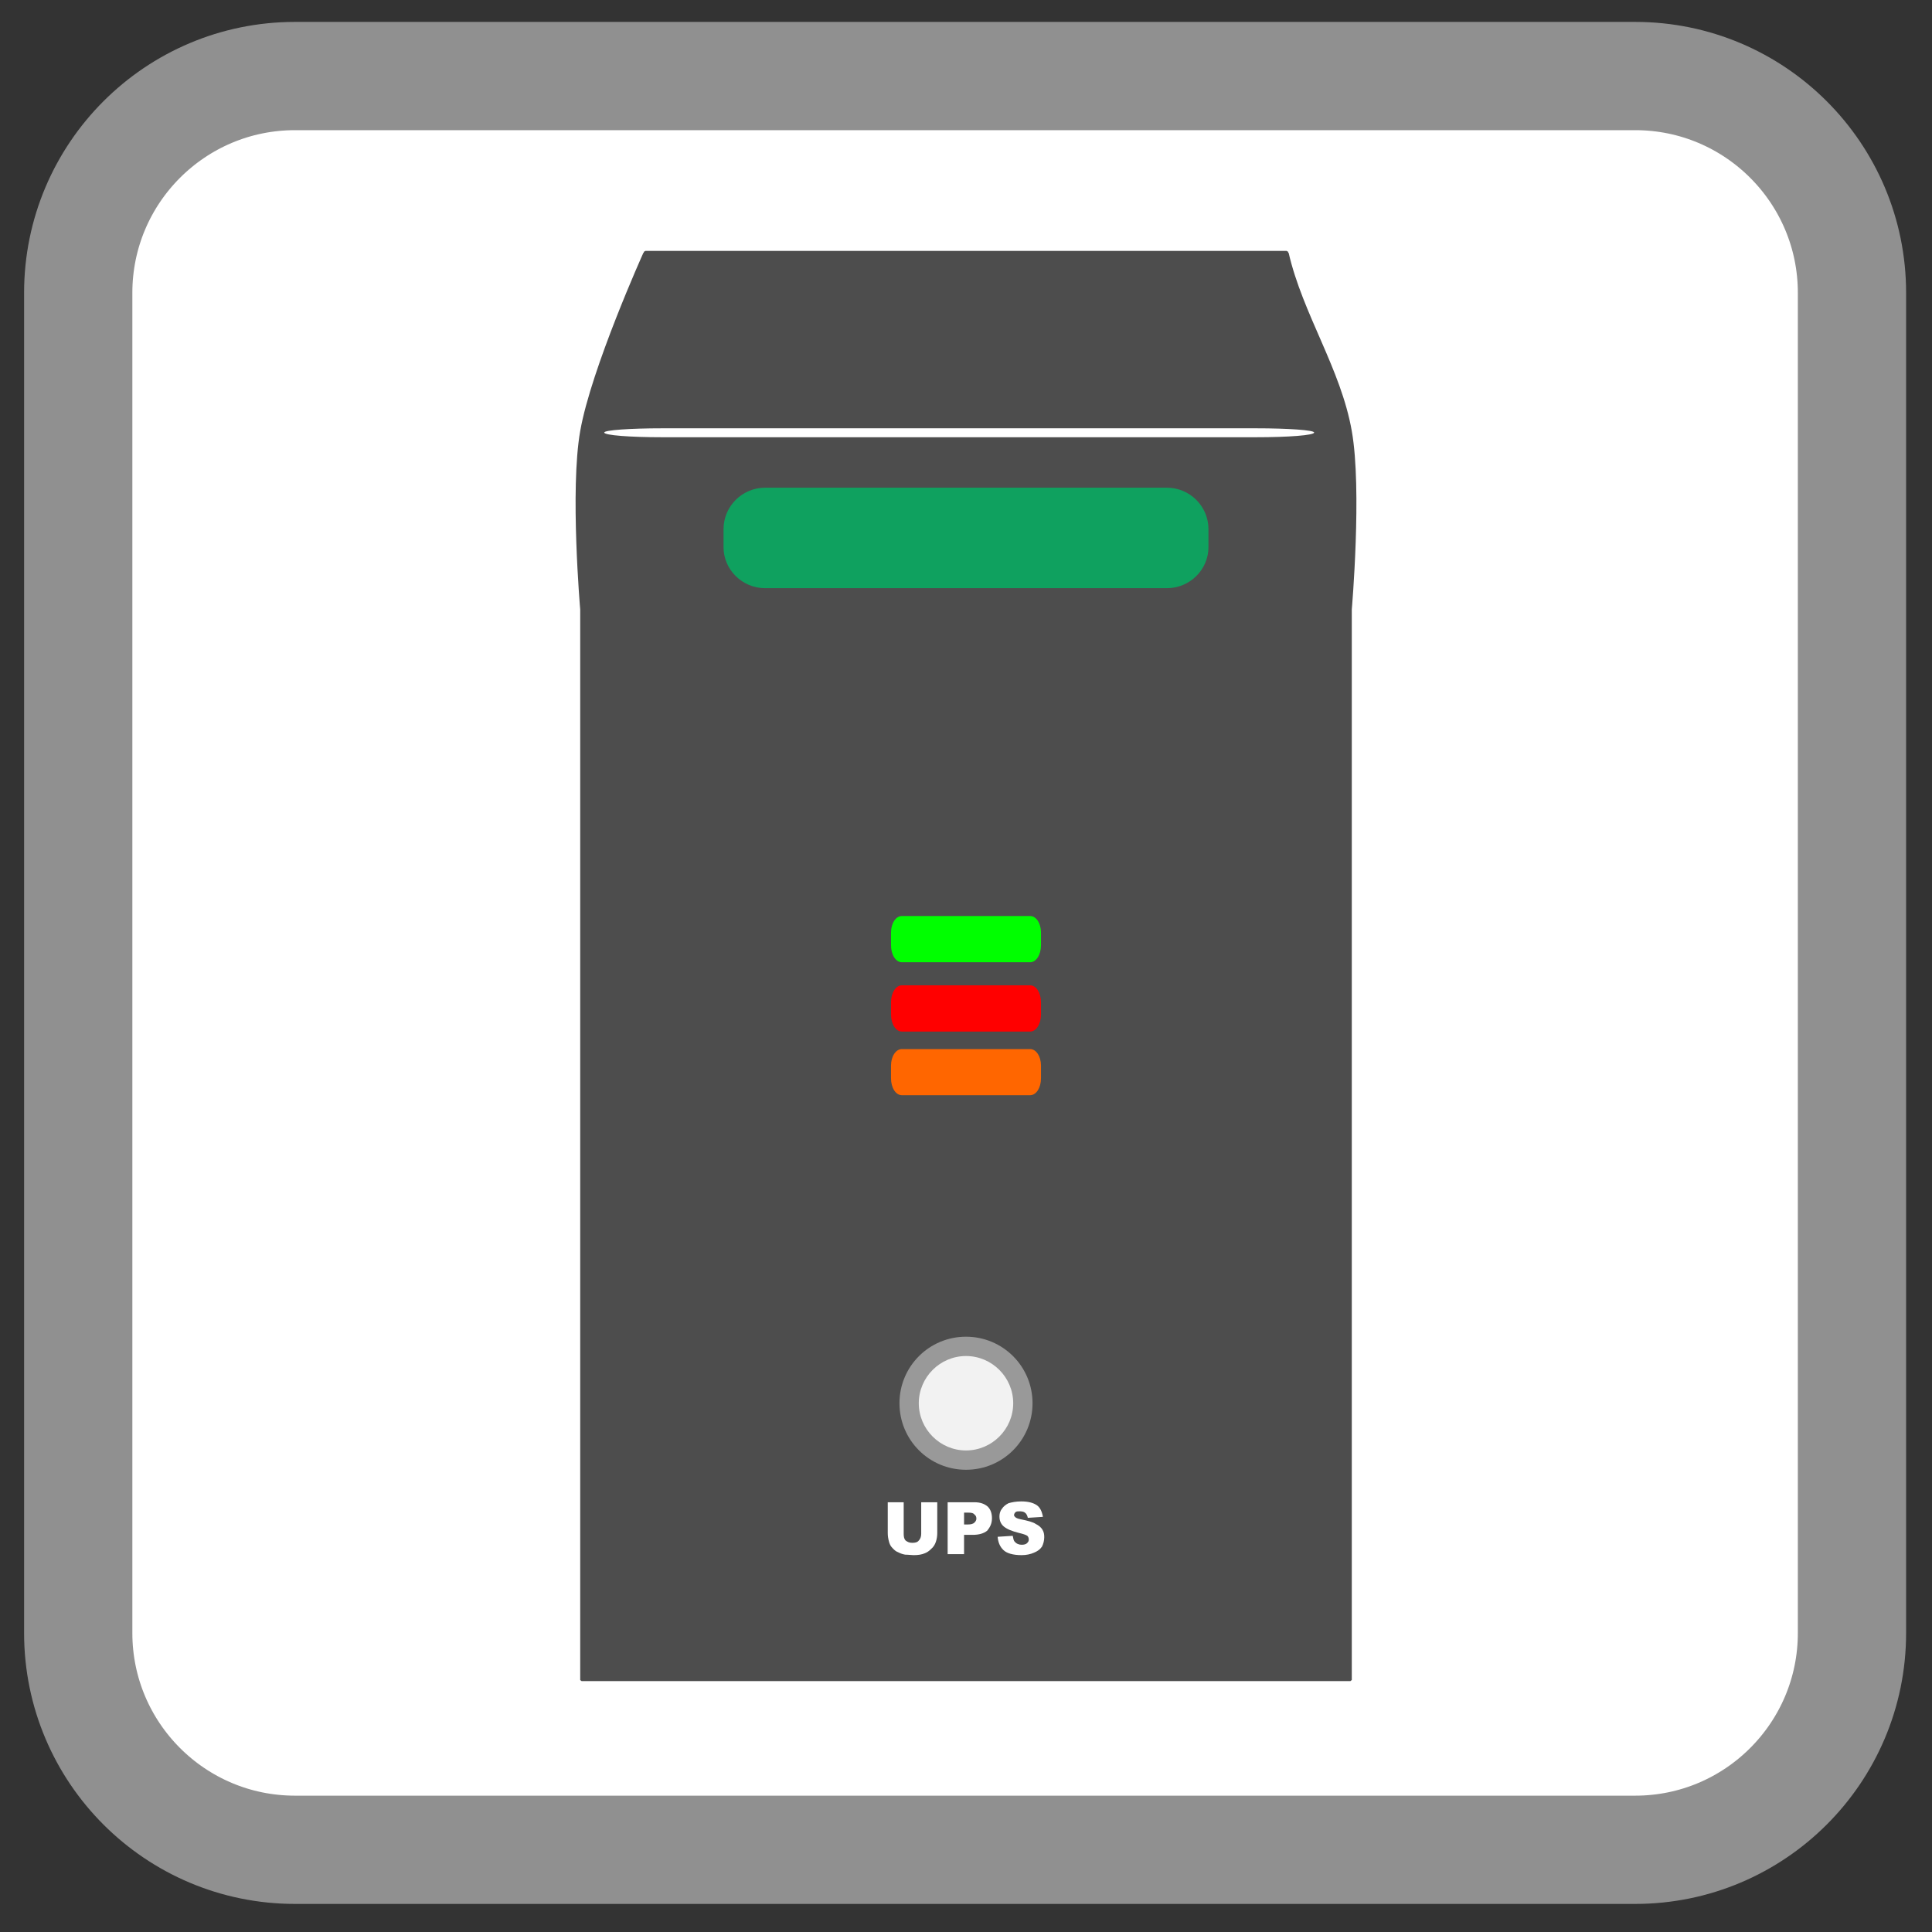 <?xml version="1.0" encoding="UTF-8"?>
<svg xmlns="http://www.w3.org/2000/svg" xmlns:xlink="http://www.w3.org/1999/xlink" width="16pt" height="16pt" viewBox="0 0 16 16" version="1.1">
<rect x="0" y="0" width="16" height="16" fill="#333333" stroke="none"/>
<g id="surface1">
<path style="fill-rule:nonzero;fill:rgb(100%,100%,100%);fill-opacity:1;stroke-width:7.598;stroke-linecap:butt;stroke-linejoin:miter;stroke:rgb(56.471%,56.471%,56.471%);stroke-opacity:1;stroke-miterlimit:4;" d="M 20.704 167.023 L 114.763 167.023 C 123.164 167.023 129.977 173.836 129.977 182.237 L 129.977 276.296 C 129.977 284.697 123.164 291.51 114.763 291.51 L 20.704 291.51 C 12.303 291.51 5.49 284.697 5.49 276.296 L 5.49 182.237 C 5.49 173.836 12.303 167.023 20.704 167.023 Z M 20.704 167.023 " transform="matrix(0.118,0,0,0.118,0,-19.079)"/>
<path style=" stroke:none;fill-rule:evenodd;fill:rgb(30.196%,30.196%,30.196%);fill-opacity:1;" d="M 5.344 2.078 L 10.656 2.078 C 10.66 2.082 10.66 2.082 10.66 2.082 C 10.66 2.082 10.664 2.082 10.664 2.082 C 10.668 2.086 10.668 2.086 10.668 2.086 C 10.668 2.086 10.668 2.086 10.668 2.09 C 10.668 2.09 10.668 2.094 10.672 2.094 C 10.789 2.602 11.105 3.055 11.195 3.57 C 11.281 4.055 11.195 5.047 11.195 5.047 L 11.195 13.906 C 11.195 13.906 11.195 13.91 11.195 13.91 C 11.195 13.91 11.195 13.91 11.195 13.914 C 11.191 13.914 11.191 13.914 11.191 13.918 C 11.188 13.918 11.188 13.918 11.188 13.918 C 11.188 13.918 11.184 13.922 11.184 13.922 C 11.184 13.922 11.184 13.922 11.18 13.922 L 4.82 13.922 C 4.816 13.922 4.816 13.922 4.816 13.922 C 4.816 13.922 4.812 13.918 4.812 13.918 C 4.812 13.918 4.812 13.918 4.809 13.918 C 4.809 13.918 4.809 13.914 4.805 13.914 C 4.805 13.91 4.805 13.91 4.805 13.91 C 4.805 13.91 4.805 13.906 4.805 13.906 L 4.805 5.047 C 4.805 5.047 4.719 4.055 4.805 3.57 C 4.895 3.055 5.328 2.094 5.328 2.094 C 5.332 2.094 5.332 2.09 5.332 2.09 C 5.332 2.086 5.332 2.086 5.332 2.086 C 5.332 2.086 5.332 2.086 5.336 2.082 C 5.336 2.082 5.34 2.082 5.34 2.082 C 5.34 2.082 5.34 2.082 5.344 2.078 Z M 5.344 2.078 "/>
<path style=" stroke:none;fill-rule:evenodd;fill:rgb(5.882%,63.137%,37.255%);fill-opacity:1;" d="M 6.336 4.039 L 9.664 4.039 C 9.852 4.039 10.008 4.191 10.008 4.383 L 10.008 4.531 C 10.008 4.719 9.852 4.871 9.664 4.871 L 6.336 4.871 C 6.148 4.871 5.992 4.719 5.992 4.531 L 5.992 4.383 C 5.992 4.191 6.148 4.039 6.336 4.039 Z M 6.336 4.039 "/>
<path style=" stroke:none;fill-rule:evenodd;fill:rgb(60%,60%,60%);fill-opacity:1;" d="M 8.551 11.621 C 8.551 11.926 8.305 12.172 8 12.172 C 7.695 12.172 7.449 11.926 7.449 11.621 C 7.449 11.316 7.695 11.07 8 11.07 C 8.305 11.07 8.551 11.316 8.551 11.621 Z M 8.551 11.621 "/>
<path style=" stroke:none;fill-rule:nonzero;fill:rgb(100%,100%,100%);fill-opacity:1;" d="M 7.629 12.441 L 7.762 12.441 L 7.762 12.695 C 7.762 12.723 7.758 12.746 7.75 12.77 C 7.742 12.793 7.73 12.812 7.711 12.828 C 7.695 12.844 7.68 12.855 7.66 12.863 C 7.633 12.875 7.602 12.879 7.566 12.879 C 7.547 12.879 7.523 12.875 7.496 12.875 C 7.473 12.871 7.453 12.863 7.438 12.855 C 7.418 12.848 7.406 12.836 7.391 12.82 C 7.375 12.805 7.367 12.785 7.363 12.77 C 7.355 12.742 7.352 12.719 7.352 12.695 L 7.352 12.441 L 7.484 12.441 L 7.484 12.703 C 7.484 12.727 7.488 12.746 7.5 12.758 C 7.516 12.77 7.531 12.777 7.555 12.777 C 7.578 12.777 7.598 12.773 7.609 12.758 C 7.621 12.746 7.629 12.727 7.629 12.703 Z M 7.629 12.441 "/>
<path style=" stroke:none;fill-rule:nonzero;fill:rgb(100%,100%,100%);fill-opacity:1;" d="M 7.848 12.441 L 8.07 12.441 C 8.117 12.441 8.152 12.453 8.18 12.477 C 8.203 12.5 8.215 12.531 8.215 12.574 C 8.215 12.617 8.199 12.648 8.176 12.676 C 8.148 12.699 8.109 12.711 8.055 12.711 L 7.984 12.711 L 7.984 12.871 L 7.848 12.871 Z M 7.984 12.625 L 8.016 12.625 C 8.039 12.625 8.059 12.621 8.07 12.609 C 8.078 12.602 8.086 12.59 8.086 12.578 C 8.086 12.562 8.082 12.551 8.07 12.543 C 8.062 12.531 8.047 12.527 8.02 12.527 L 7.984 12.527 Z M 7.984 12.625 "/>
<path style=" stroke:none;fill-rule:nonzero;fill:rgb(100%,100%,100%);fill-opacity:1;" d="M 8.262 12.727 L 8.387 12.719 C 8.391 12.742 8.395 12.758 8.402 12.766 C 8.418 12.785 8.438 12.793 8.461 12.793 C 8.48 12.793 8.496 12.789 8.504 12.781 C 8.516 12.77 8.52 12.762 8.52 12.75 C 8.52 12.738 8.516 12.727 8.508 12.719 C 8.496 12.711 8.473 12.703 8.438 12.695 C 8.379 12.68 8.34 12.664 8.312 12.641 C 8.289 12.621 8.277 12.594 8.277 12.559 C 8.277 12.539 8.281 12.516 8.297 12.496 C 8.309 12.477 8.328 12.461 8.352 12.449 C 8.379 12.441 8.414 12.434 8.457 12.434 C 8.516 12.434 8.555 12.445 8.586 12.465 C 8.613 12.484 8.629 12.516 8.637 12.562 L 8.512 12.57 C 8.508 12.551 8.5 12.535 8.488 12.527 C 8.48 12.52 8.465 12.516 8.445 12.516 C 8.43 12.516 8.418 12.516 8.41 12.523 C 8.402 12.531 8.398 12.539 8.398 12.547 C 8.398 12.555 8.402 12.559 8.41 12.566 C 8.414 12.57 8.43 12.578 8.453 12.582 C 8.512 12.594 8.555 12.605 8.578 12.621 C 8.602 12.633 8.621 12.648 8.633 12.668 C 8.645 12.688 8.648 12.707 8.648 12.73 C 8.648 12.758 8.641 12.785 8.629 12.809 C 8.613 12.832 8.59 12.848 8.562 12.859 C 8.535 12.871 8.5 12.879 8.461 12.879 C 8.387 12.879 8.336 12.863 8.309 12.836 C 8.281 12.809 8.266 12.773 8.262 12.727 Z M 8.262 12.727 "/>
<path style=" stroke:none;fill-rule:evenodd;fill:rgb(94.902%,94.902%,94.902%);fill-opacity:1;" d="M 8.391 11.621 C 8.391 11.836 8.215 12.012 8 12.012 C 7.785 12.012 7.609 11.836 7.609 11.621 C 7.609 11.406 7.785 11.23 8 11.23 C 8.215 11.23 8.391 11.406 8.391 11.621 Z M 8.391 11.621 "/>
<path style=" stroke:none;fill-rule:nonzero;fill:rgb(0%,100%,0%);fill-opacity:1;" d="M 7.469 7.586 L 8.531 7.586 C 8.582 7.586 8.621 7.648 8.621 7.723 L 8.621 7.828 C 8.621 7.906 8.582 7.969 8.531 7.969 L 7.469 7.969 C 7.418 7.969 7.379 7.906 7.379 7.828 L 7.379 7.723 C 7.379 7.648 7.418 7.586 7.469 7.586 Z M 7.469 7.586 "/>
<path style=" stroke:none;fill-rule:nonzero;fill:rgb(100%,0%,0%);fill-opacity:1;" d="M 7.469 8.16 L 8.531 8.16 C 8.582 8.16 8.621 8.223 8.621 8.301 L 8.621 8.402 C 8.621 8.48 8.582 8.543 8.531 8.543 L 7.469 8.543 C 7.418 8.543 7.379 8.48 7.379 8.402 L 7.379 8.301 C 7.379 8.223 7.418 8.16 7.469 8.16 Z M 7.469 8.16 "/>
<path style=" stroke:none;fill-rule:nonzero;fill:rgb(100%,40%,0%);fill-opacity:1;" d="M 7.469 8.688 L 8.531 8.688 C 8.582 8.688 8.621 8.75 8.621 8.824 L 8.621 8.93 C 8.621 9.008 8.582 9.07 8.531 9.07 L 7.469 9.07 C 7.418 9.07 7.379 9.008 7.379 8.93 L 7.379 8.824 C 7.379 8.75 7.418 8.688 7.469 8.688 Z M 7.469 8.688 "/>
<path style=" stroke:none;fill-rule:nonzero;fill:rgb(100%,100%,100%);fill-opacity:1;" d="M 5.484 3.547 L 10.402 3.547 C 10.668 3.547 10.883 3.562 10.883 3.582 C 10.883 3.605 10.668 3.621 10.402 3.621 L 5.484 3.621 C 5.219 3.621 5.004 3.605 5.004 3.582 C 5.004 3.562 5.219 3.547 5.484 3.547 Z M 5.484 3.547 "/>
</g>
</svg>

